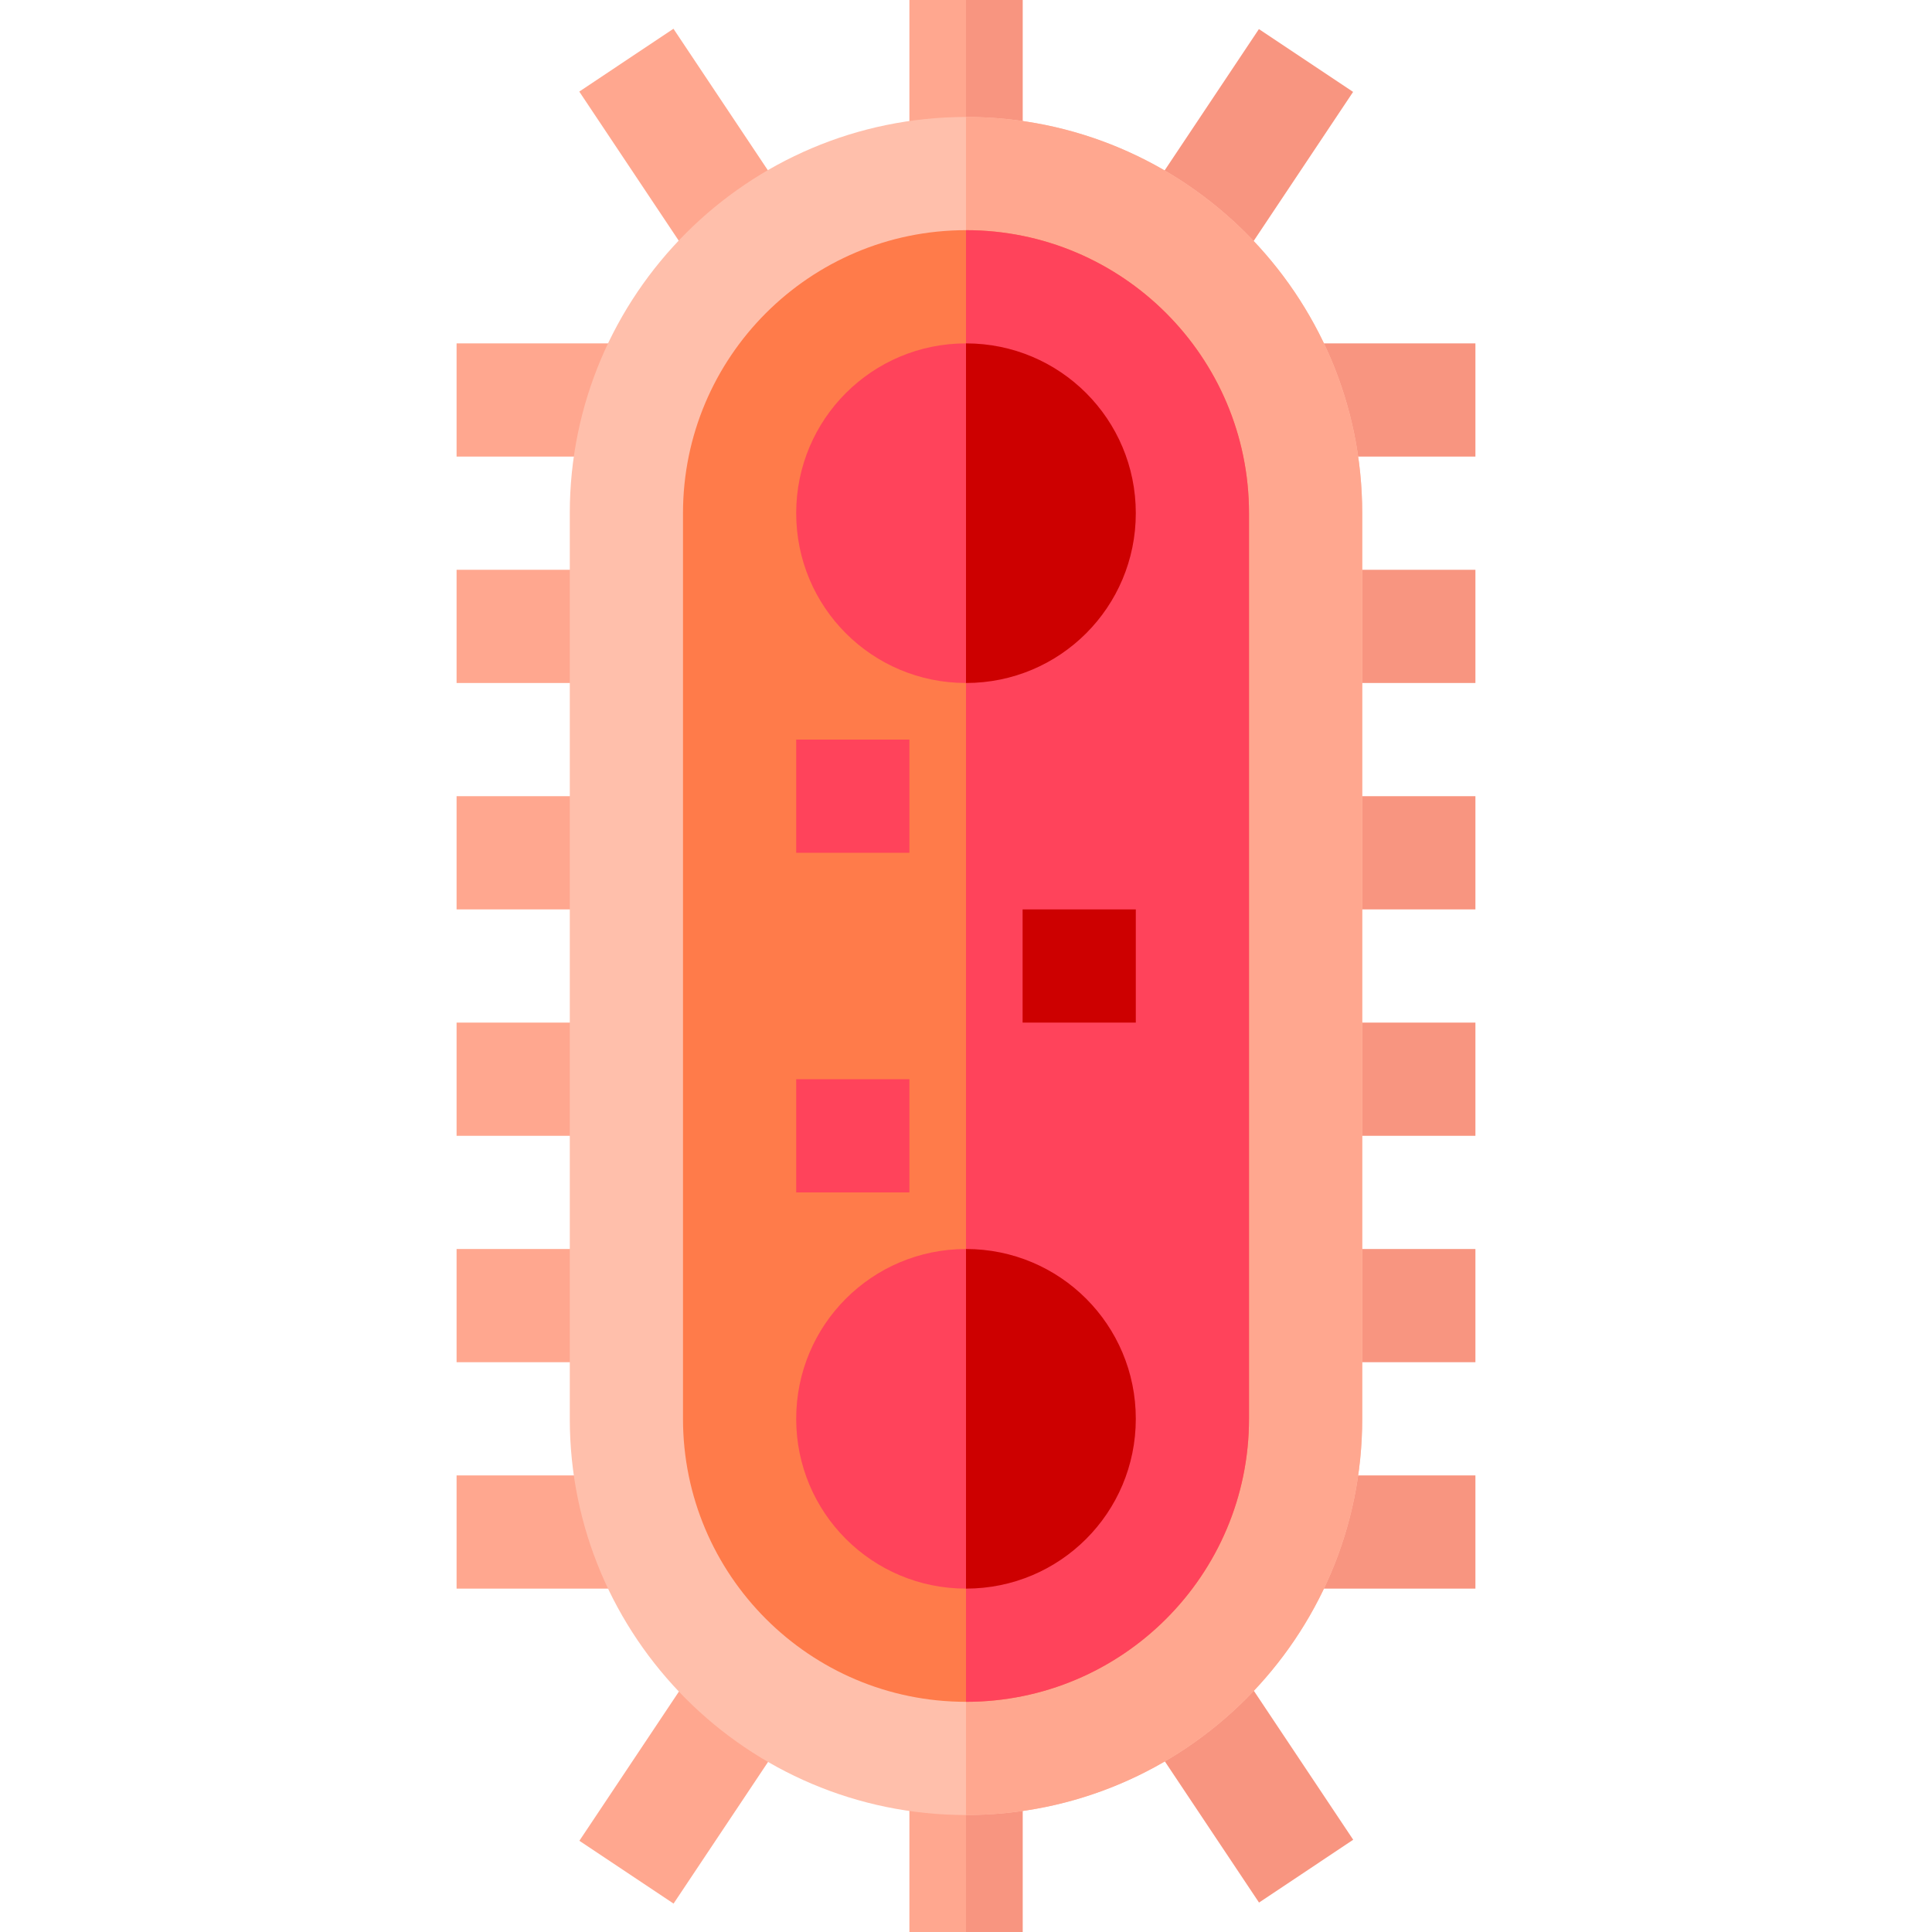 <svg id="Capa_1" enable-background="new 0 0 512 512" height="512" viewBox="0 0 512 512" width="512" xmlns="http://www.w3.org/2000/svg"><path d="m241 0h30v46h-30z" fill="#ffa78f"/><path d="m241 466h30v46h-30z" fill="#ffa78f"/><path d="m121 91h50.127v30h-50.127z" fill="#ffa78f"/><path d="m340.873 91h50.127v30h-50.127z" fill="#f89580"/><path d="m121 151h45v30h-45z" fill="#ffa78f"/><path d="m346 151h45v30h-45z" fill="#f89580"/><path d="m121 211h45v30h-45z" fill="#ffa78f"/><path d="m346 211h45v30h-45z" fill="#f89580"/><path d="m121 271h45v30h-45z" fill="#ffa78f"/><path d="m346 271h45v30h-45z" fill="#f89580"/><path d="m121 331h45v30h-45z" fill="#ffa78f"/><path d="m346 331h45v30h-45z" fill="#f89580"/><path d="m340.873 391h50.127v30h-50.127z" fill="#f89580"/><path d="m314.316 440.895h29.999v60.157h-29.999z" fill="#f89580" transform="matrix(.832 -.555 .555 .832 -205.941 261.771)"/><path d="m152.606 455.973h60.157v29.999h-60.157z" fill="#ffa78f" transform="matrix(.555 -.832 .832 .555 -310.524 361.727)"/><path d="m121 391h50.127v30h-50.127z" fill="#ffa78f"/><path d="m299.237 26.027h60.157v29.999h-60.157z" fill="#f89580" transform="matrix(.555 -.832 .832 .555 112.508 292.276)"/><path d="m167.685 10.948h29.999v60.157h-29.999z" fill="#ffa78f" transform="matrix(.832 -.555 .555 .832 7.924 108.226)"/><path d="m256 0h15v46h-15z" fill="#f89580"/><path d="m256 466h15v46h-15z" fill="#f89580"/><path d="m256 31c-57.9 0-105 47.1-105 105v240c0 57.9 47.1 105 105 105s105-47.1 105-105v-240c0-57.9-47.1-105-105-105z" fill="#ffbfab"/><path d="m361 136v240c0 57.9-47.1 105-105 105v-450c57.9 0 105 47.1 105 105z" fill="#ffa78f"/><path d="m331 136v240c0 41.4-33.6 75-75 75s-75-33.6-75-75v-240c0-41.4 33.6-75 75-75s75 33.6 75 75z" fill="#ff7b4a"/><g fill="#ff435b"><path d="m331 136v240c0 41.4-33.6 75-75 75v-390c41.4 0 75 33.6 75 75z"/><path d="m256 91c-24.901 0-45 20.099-45 45s20.099 45 45 45 45-20.099 45-45-20.099-45-45-45z"/><path d="m256 331c-24.901 0-45 20.099-45 45s20.099 45 45 45 45-20.099 45-45-20.099-45-45-45z"/><path d="m211 196h30v30h-30z"/></g><path d="m271 241h30v30h-30z" fill="#cd0000"/><path d="m211 286h30v30h-30z" fill="#ff435b"/><path d="m301 376c0 24.901-20.099 45-45 45v-90c24.901 0 45 20.099 45 45z" fill="#cd0000"/><path d="m256 181v-90c24.901 0 45 20.099 45 45s-20.099 45-45 45z" fill="#cd0000"/></svg>